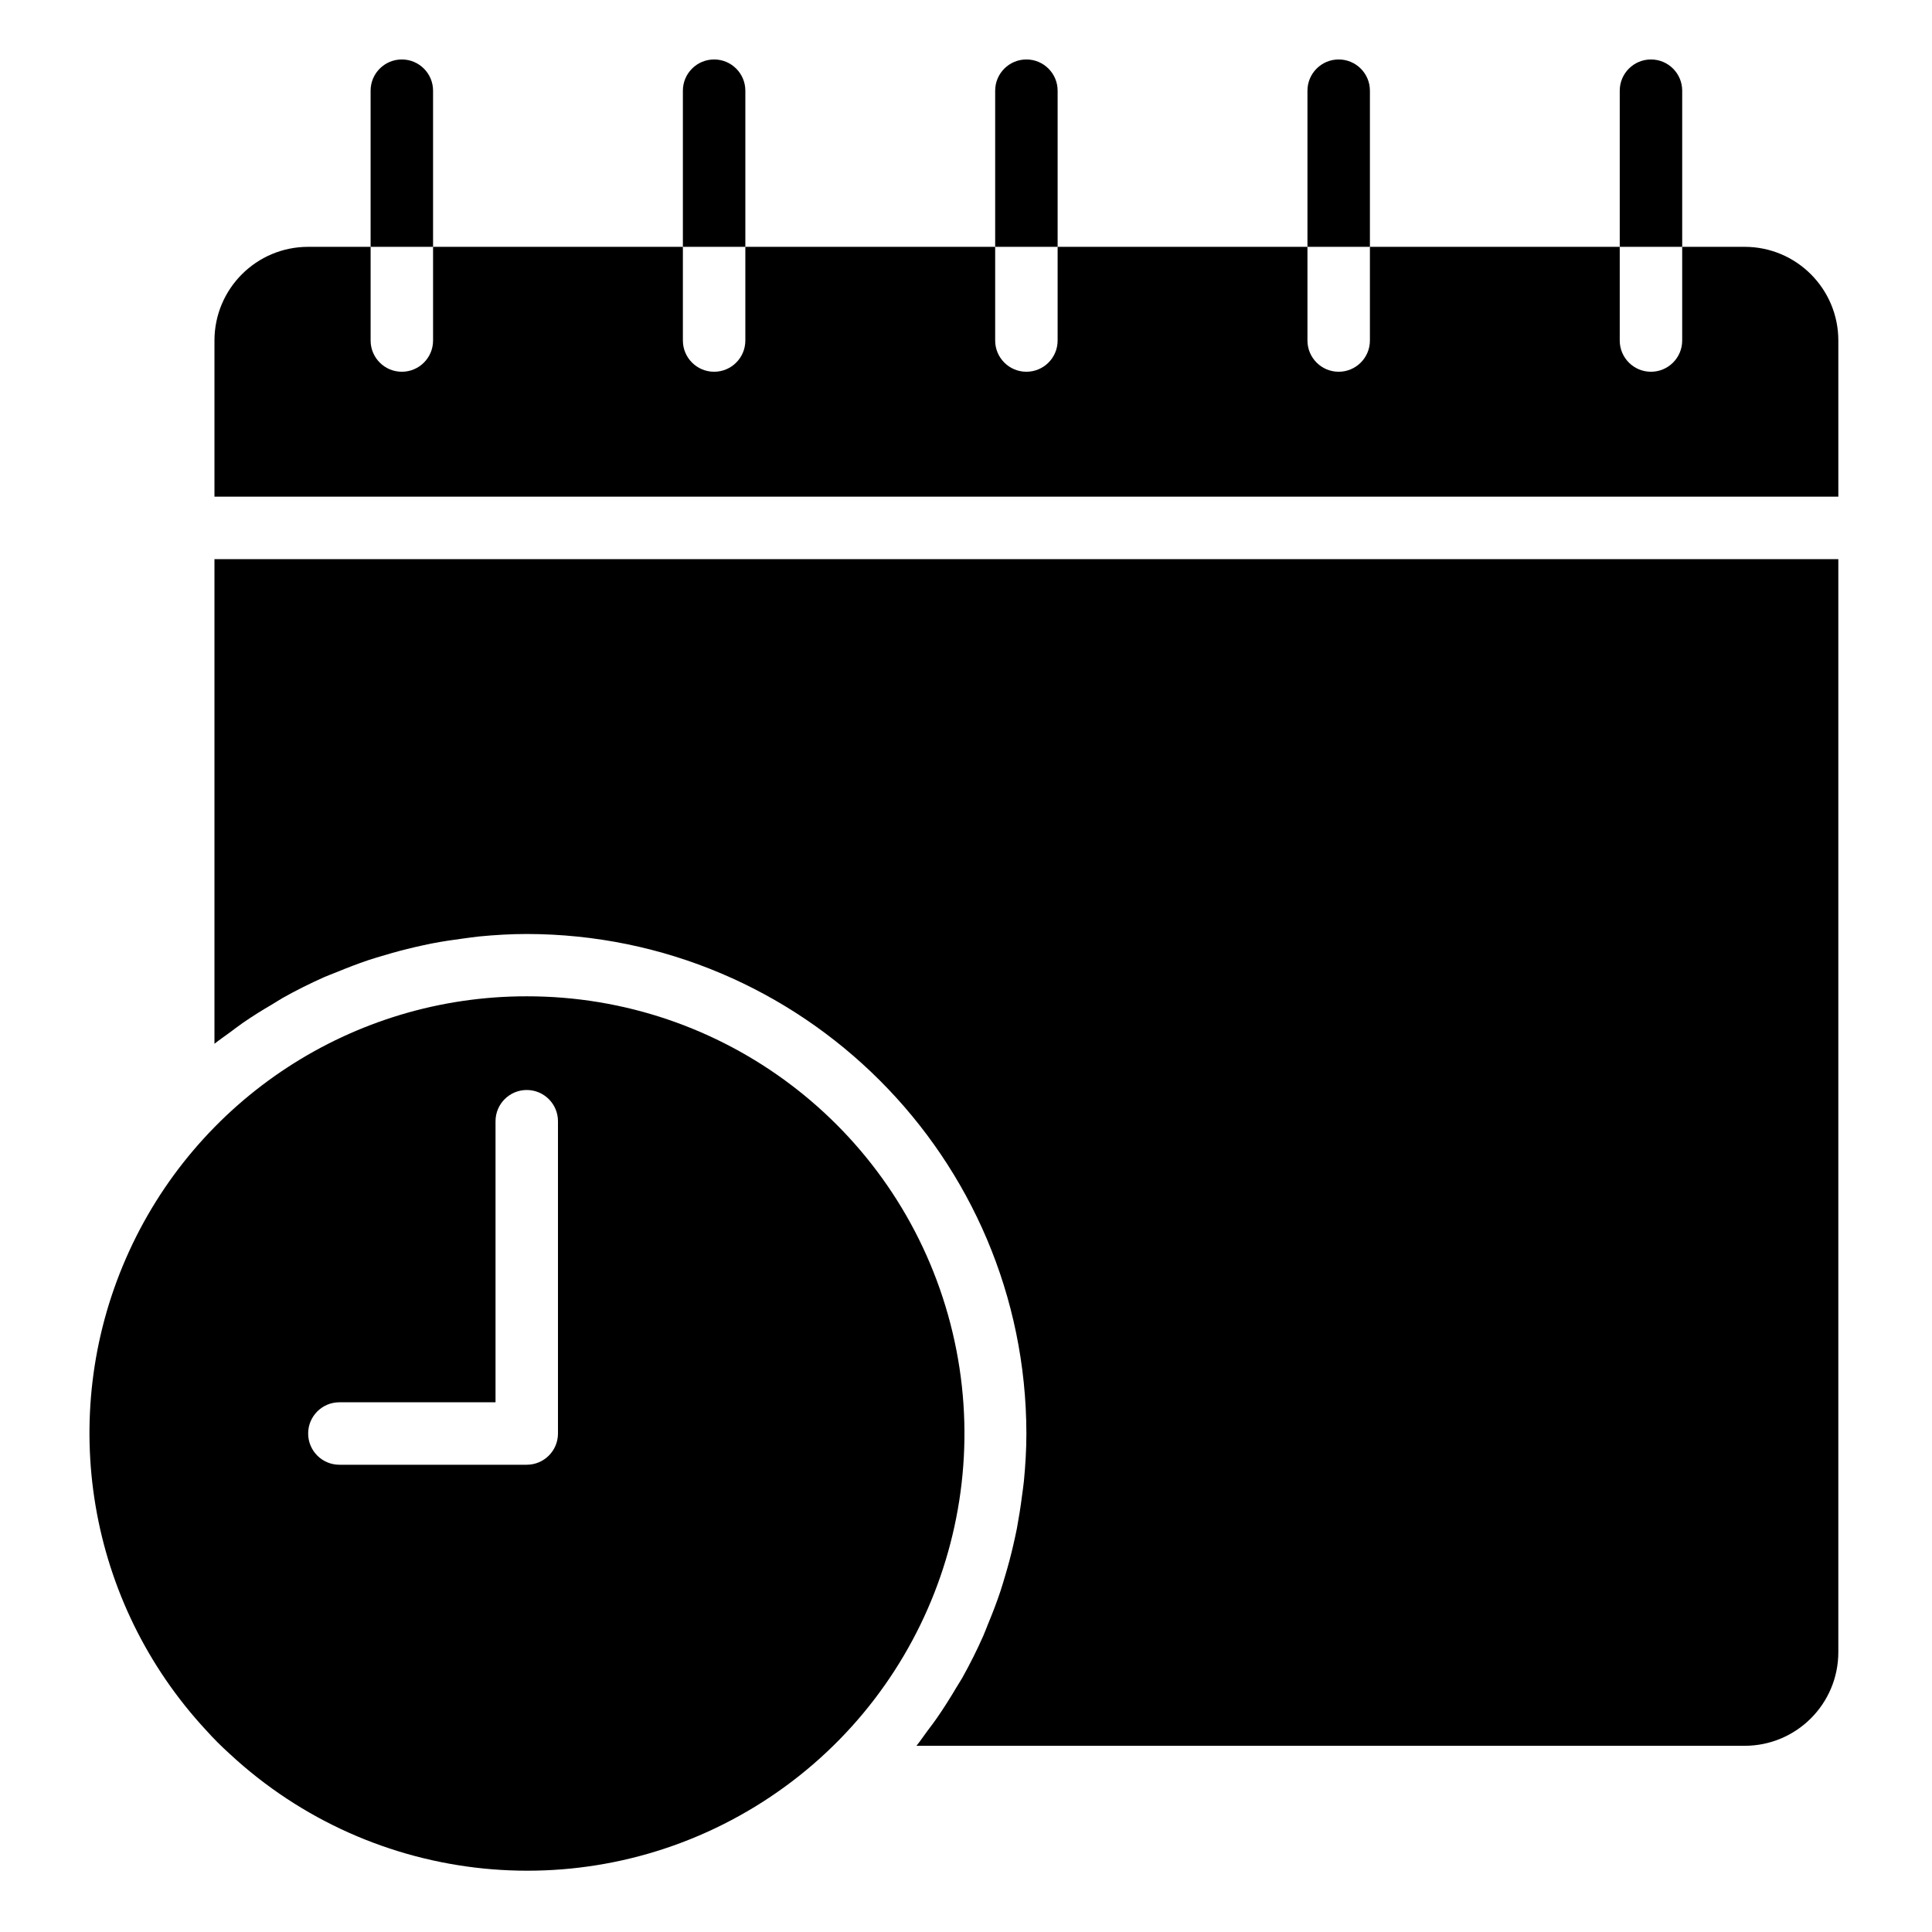 <svg height="617pt" viewBox="-29 -19 617 617.335" width="617pt" xmlns="http://www.w3.org/2000/svg"><path d="m139.145 299.352c-55.531-.055-105.812 32.801-128.043 83.684-22.238 50.883-12.191 110.105 25.574 150.812 2.379 2.656 4.902 5.18 7.551 7.562 45.879 42.605 114.496 49.492 167.918 16.844 53.426-32.652 78.602-96.859 61.605-157.113-16.988-60.262-71.996-101.855-134.605-101.789zm9.977 139.699c0 5.512-4.465 9.98-9.977 9.98h-59.871c-5.512 0-9.977-4.469-9.977-9.98 0-5.508 4.465-9.977 9.977-9.977h49.895v-89.809c0-5.508 4.465-9.977 9.977-9.977s9.977 4.469 9.977 9.977zm0 0"/><path d="m558.238 159.656h-518.879v154.863c1.469-1.176 2.992-2.215 4.527-3.34 1.539-1.133 2.996-2.246 4.492-3.305 3.094-2.133 6.266-4.121 9.492-5.988 1.094-.648 2.141-1.363 3.25-1.992 4.34-2.445 8.805-4.664 13.352-6.691 1.238-.543 2.508-.992 3.762-1.504 3.414-1.406 6.855-2.742 10.355-3.922 1.699-.566 3.414-1.059 5.129-1.562 3.184-.961 6.398-1.812 9.652-2.57 1.785-.41 3.574-.805 5.375-1.164 3.426-.668 6.867-1.18 10.328-1.629 1.609-.199 3.191-.457 4.801-.617 5.062-.488 10.148-.797 15.27-.797 88.117.105 159.527 71.5 159.656 159.613 0 5.121-.312 10.207-.801 15.266-.16 1.609-.418 3.195-.617 4.789-.441 3.477-1 6.93-1.629 10.34-.359 1.809-.758 3.582-1.168 5.367-.746 3.266-1.613 6.496-2.574 9.703-.496 1.695-.996 3.391-1.555 5.066-1.188 3.57-2.547 7.074-3.992 10.547-.488 1.176-.906 2.383-1.43 3.555-2.031 4.59-4.277 9.078-6.734 13.461-.551.996-1.199 1.914-1.773 2.895-1.996 3.363-4.051 6.664-6.277 9.867-.996 1.457-2.086 2.855-3.145 4.273-1.059 1.41-2.211 3.152-3.43 4.656h264.629c16.531 0 29.934-13.402 29.934-29.934zm0 0"/><path d="m558.238 89.805c0-16.531-13.402-29.934-29.934-29.934h-19.957v29.934c0 5.512-4.469 9.98-9.98 9.98-5.508 0-9.977-4.469-9.977-9.98v-29.934h-79.828v29.934c0 5.512-4.469 9.98-9.977 9.98-5.512 0-9.98-4.469-9.98-9.98v-29.934h-79.828v29.934c0 5.512-4.469 9.98-9.977 9.98-5.512 0-9.98-4.469-9.98-9.98v-29.934h-79.828v29.934c0 5.512-4.465 9.98-9.977 9.98s-9.98-4.469-9.98-9.98v-29.934h-79.824v29.934c0 5.512-4.469 9.98-9.98 9.98s-9.977-4.469-9.977-9.98v-29.934h-19.957c-16.539 0-29.938 13.402-29.938 29.934v49.895h518.879zm0 0"/><path d="m298.801 0c-5.512 0-9.98 4.469-9.98 9.977v49.895h19.957v-49.895c0-5.508-4.469-9.977-9.977-9.977zm0 0"/><path d="m398.586 0c-5.512 0-9.98 4.469-9.98 9.977v49.895h19.957v-49.895c0-5.508-4.469-9.977-9.977-9.977zm0 0"/><path d="m508.348 9.977c0-5.508-4.469-9.977-9.98-9.977-5.508 0-9.977 4.469-9.977 9.977v49.895h19.957zm0 0"/><path d="m199.016 0c-5.512 0-9.98 4.469-9.98 9.977v49.895h19.957v-49.895c0-5.508-4.465-9.977-9.977-9.977zm0 0"/><path d="m99.23 0c-5.512 0-9.977 4.469-9.977 9.977v49.895h19.957v-49.895c0-5.508-4.469-9.977-9.98-9.977zm0 0"/></svg>